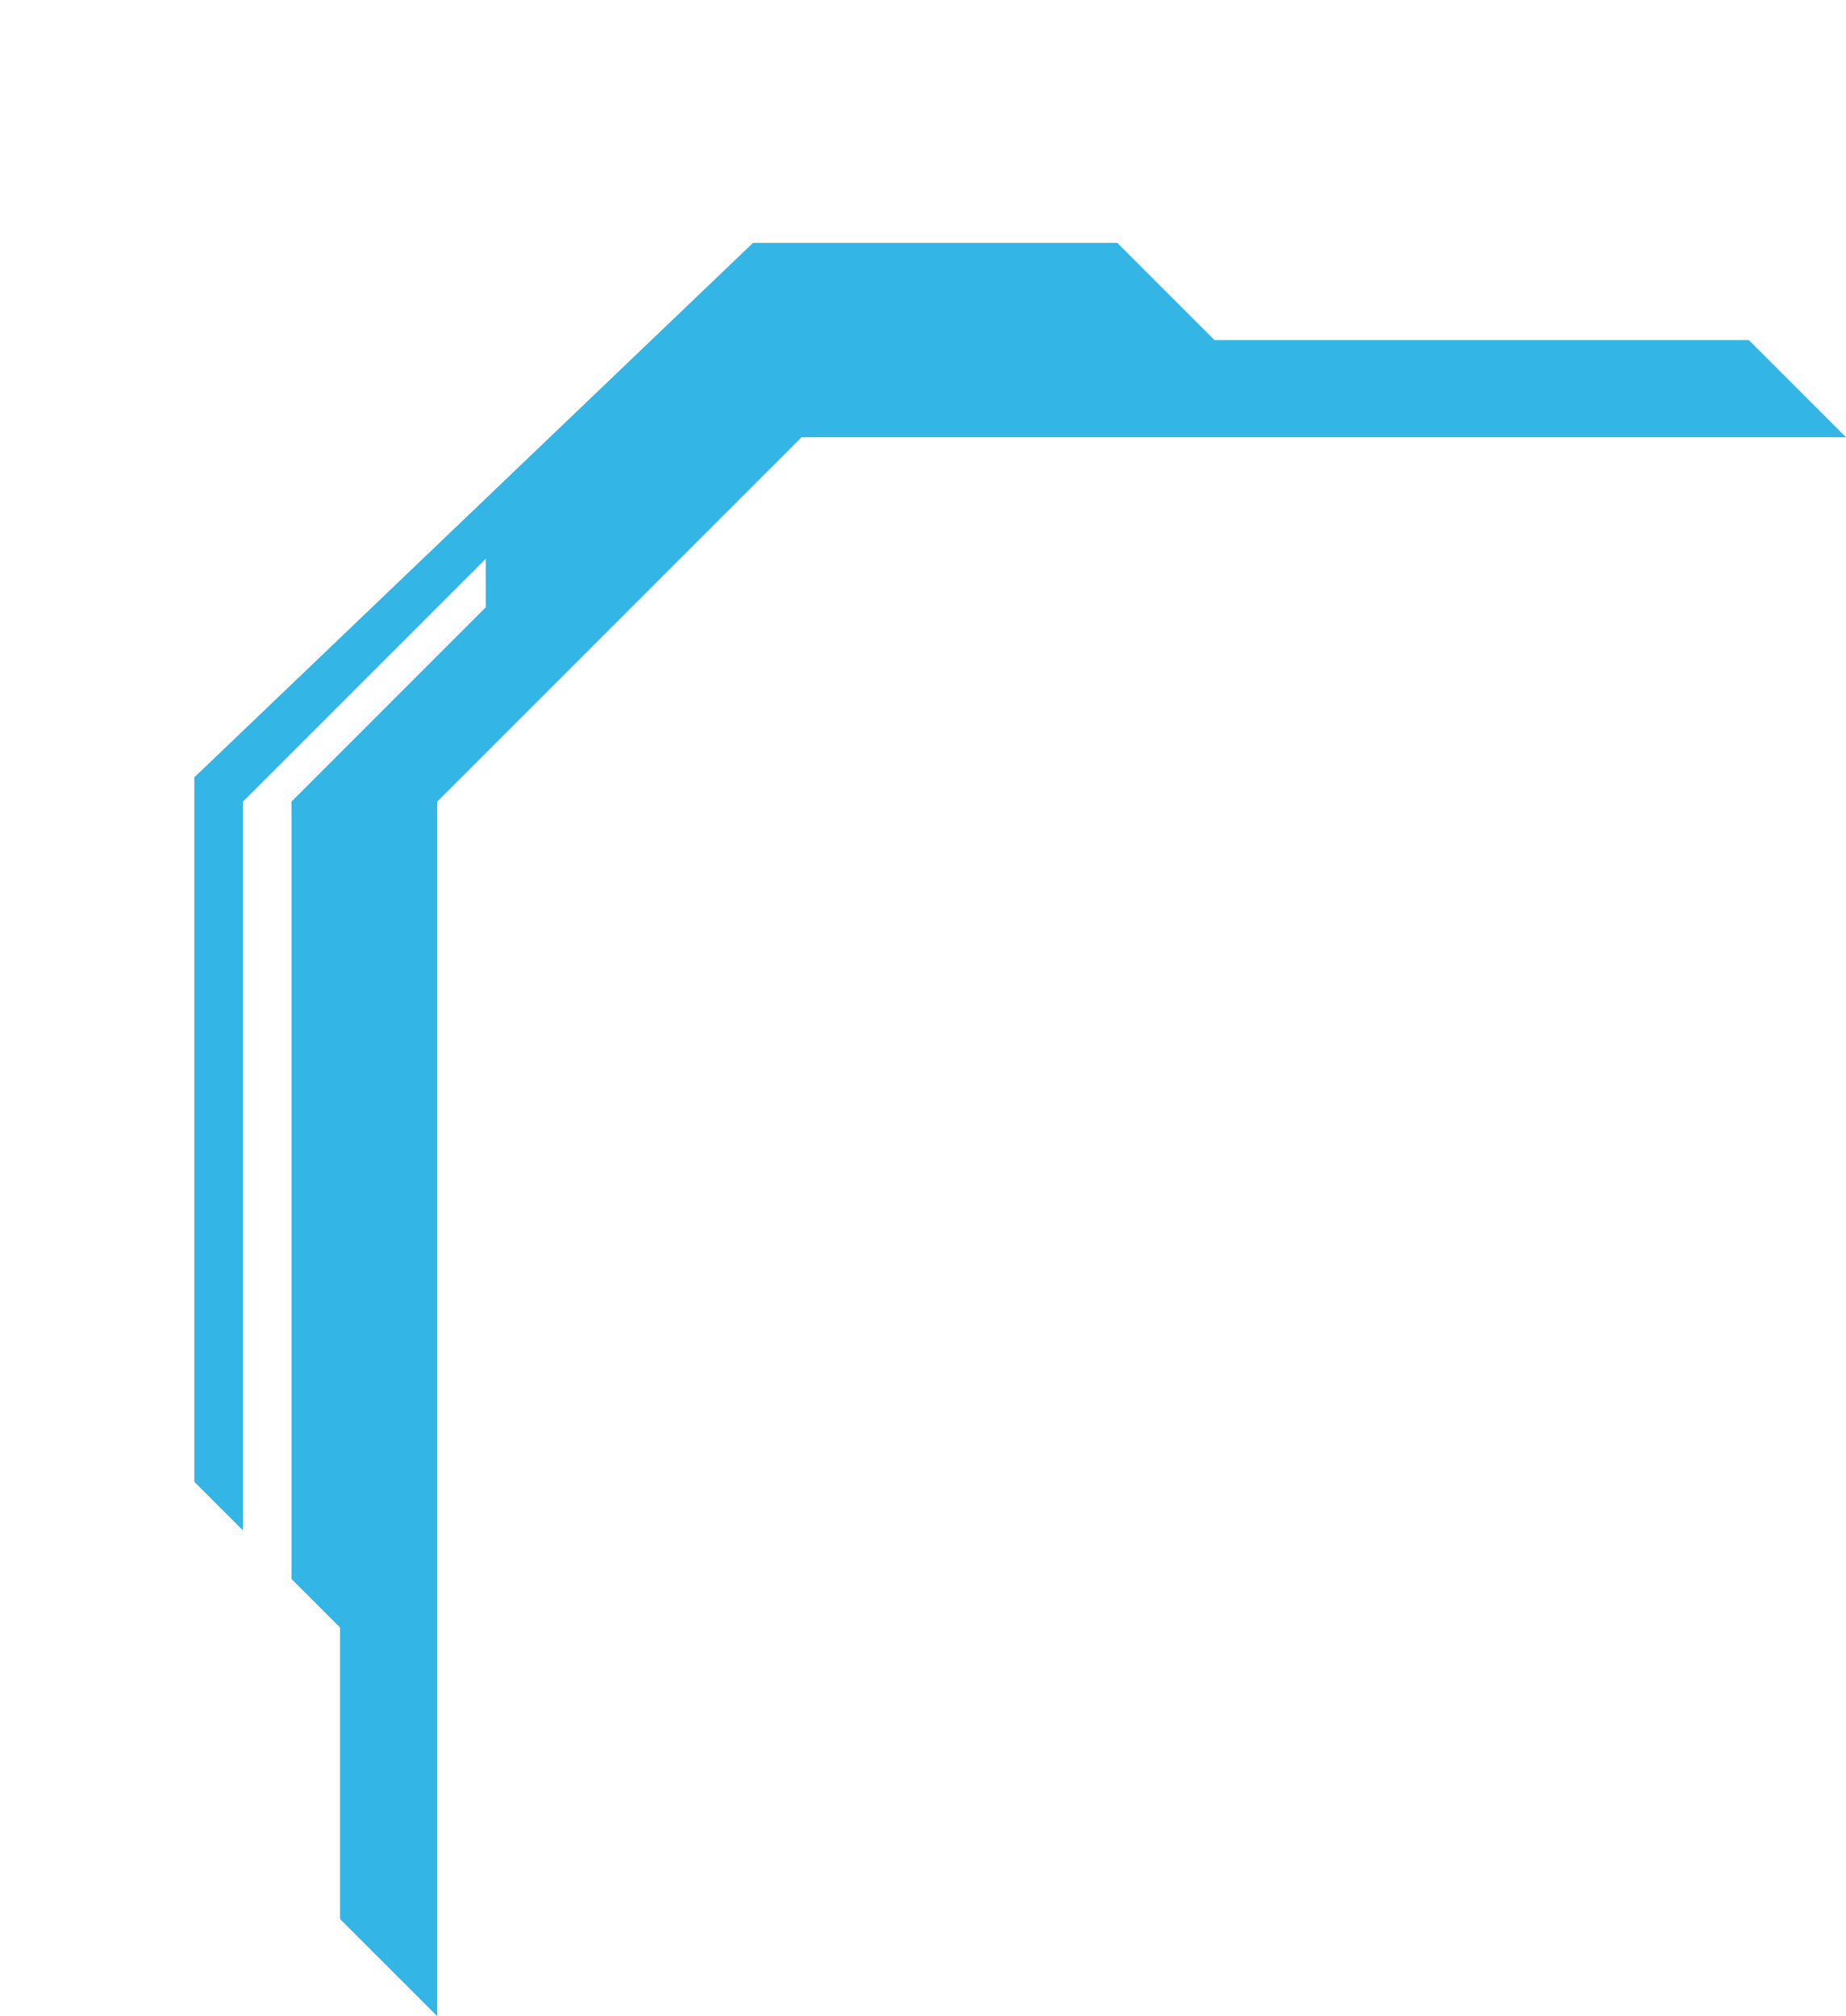 <svg width="76" height="83" viewBox="0 0 76 83" version="1.1" xmlns="http://www.w3.org/2000/svg" xmlns:xlink="http://www.w3.org/1999/xlink">
<title>crl1</title>
<desc>Created using Figma</desc>
<g id="Canvas" transform="translate(208 -138)">
<g id="crl1">
<g id="align-grid">
</g>
<g id="Vector">
<use xlink:href="#path0_fill" transform="matrix(-1 -8.74228e-08 8.74228e-08 -1 -132 221)" fill="#33B5E5"/>
</g>
</g>
</g>
<defs>
<path id="path0_fill" d="M 66 50L 66 20L 68 22L 68 51L 45 73L 30 73L 26 69L 4 69L 0 65L 43 65L 58 50L 58 0L 62 4L 62 16L 64 18L 64 50L 56 58L 56 60L 66 50Z"/>
</defs>
</svg>
